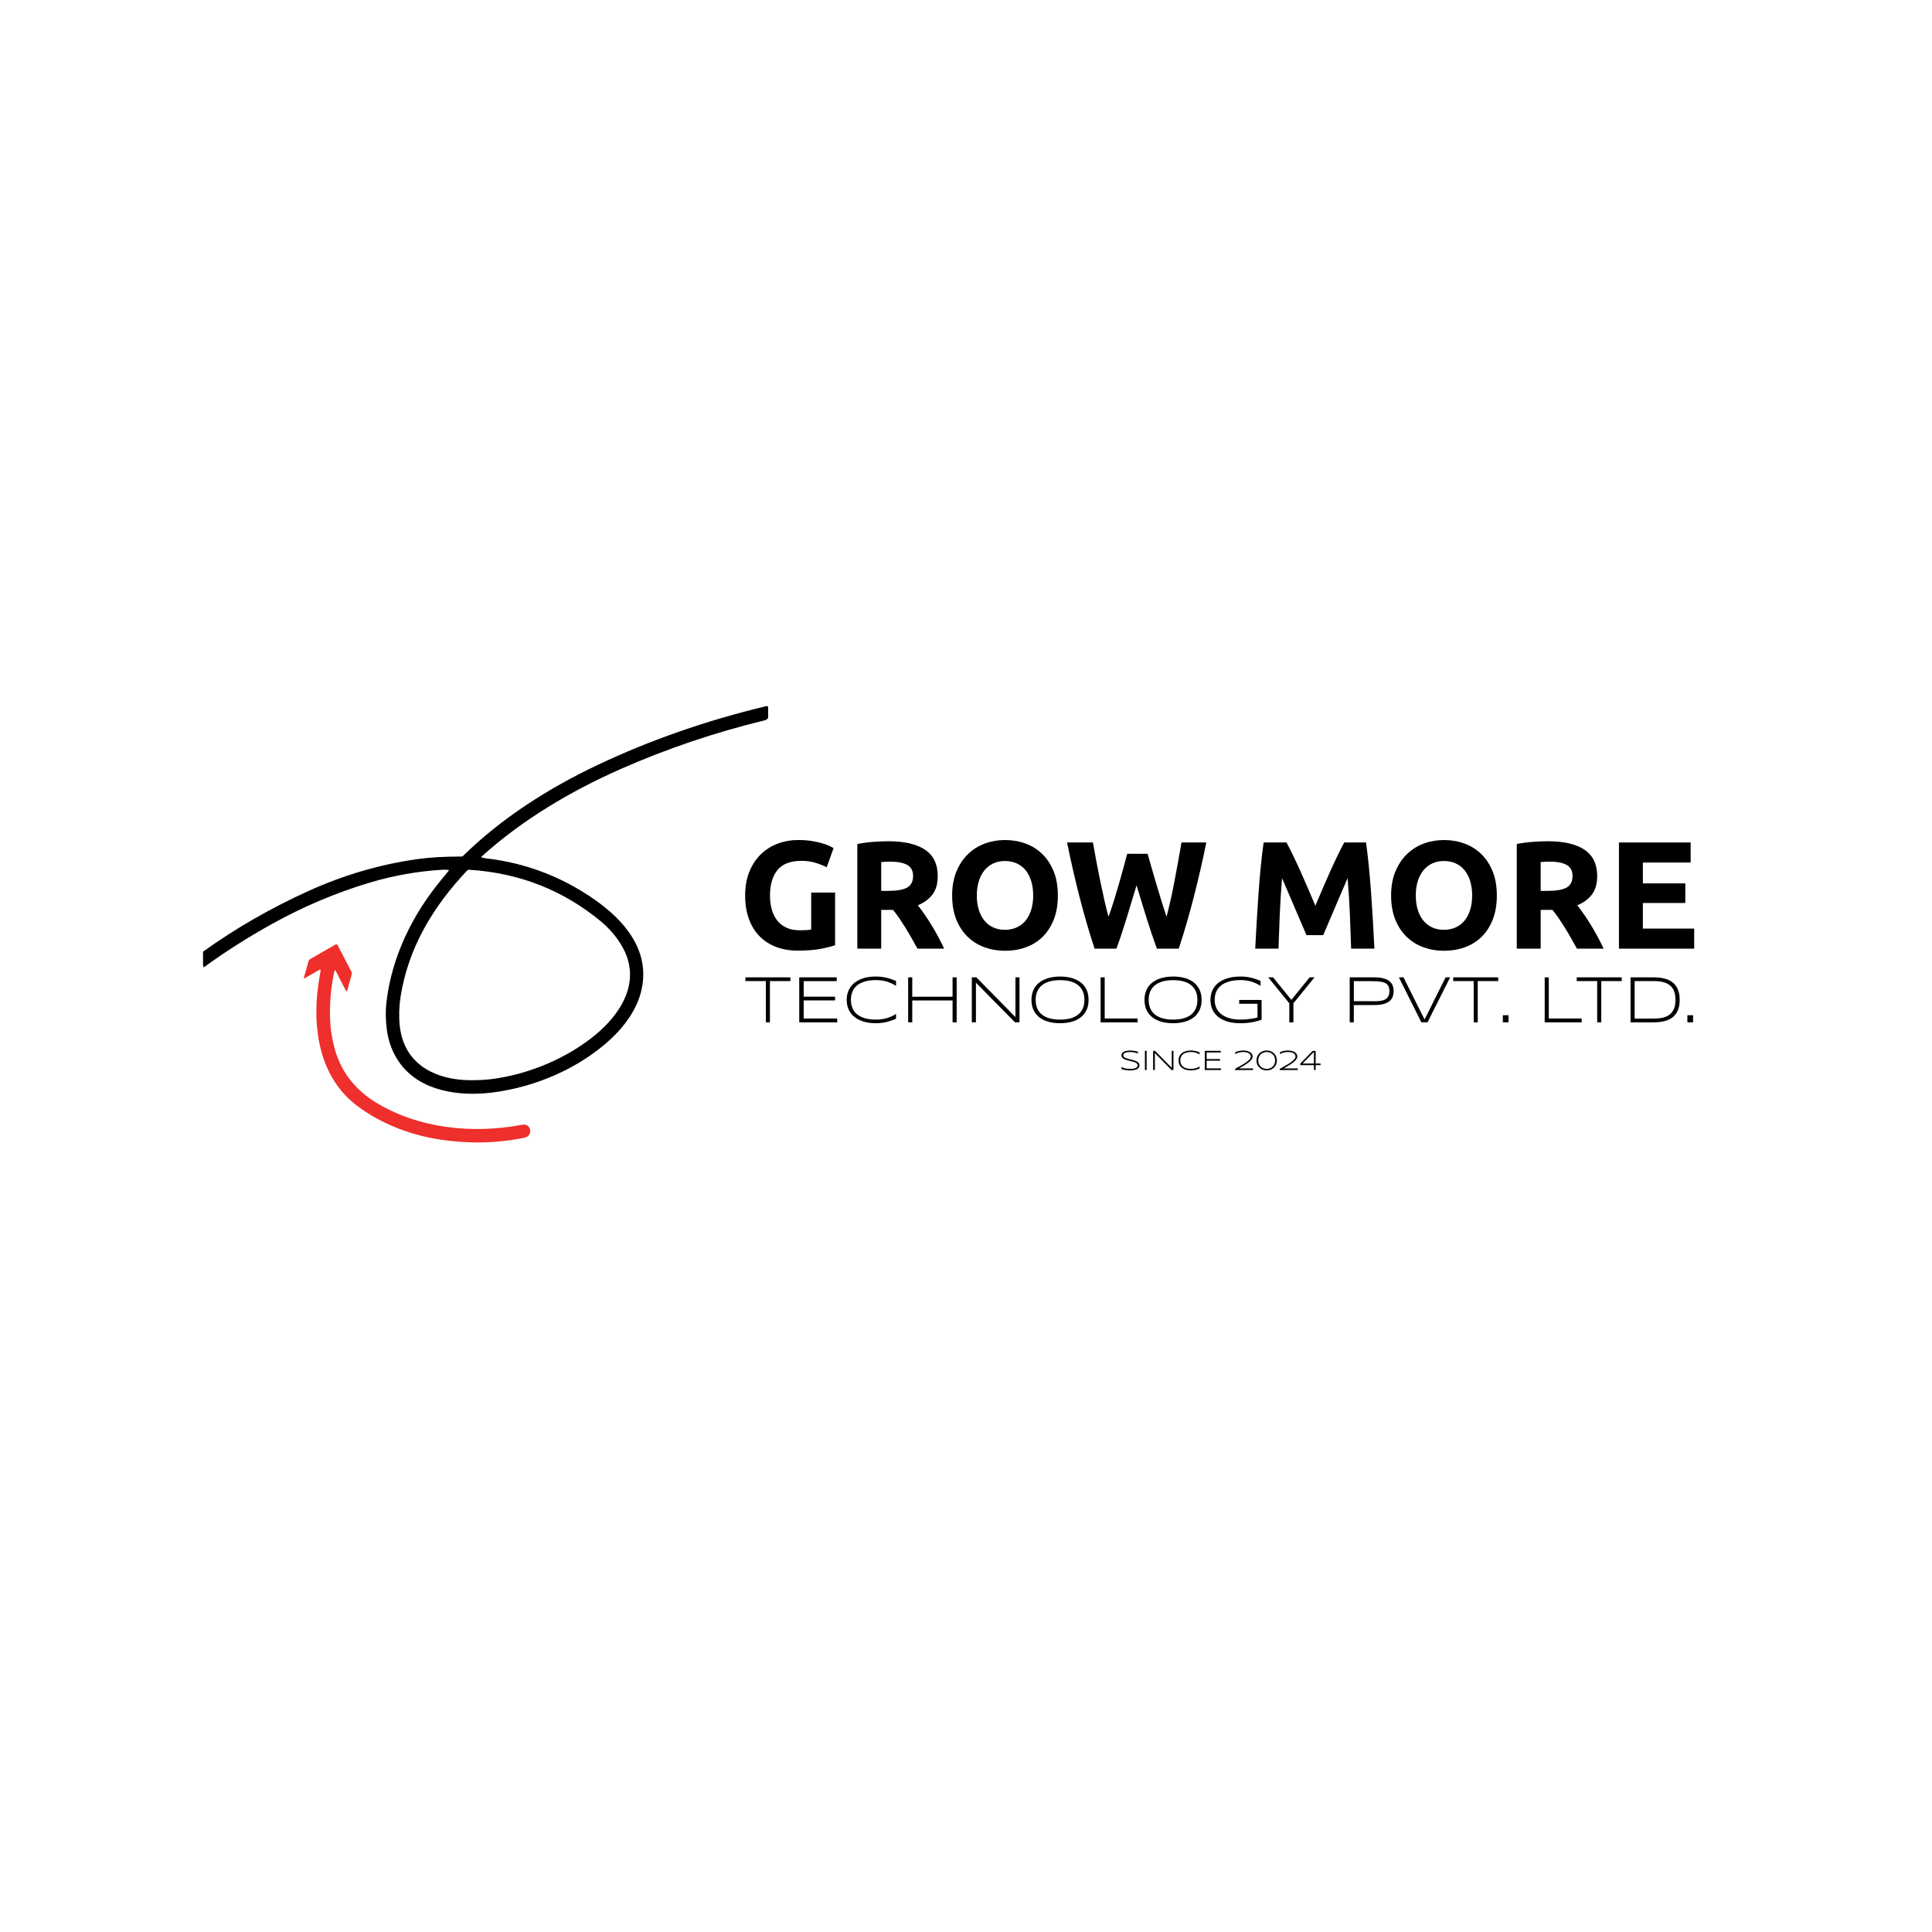 <?xml version="1.0" encoding="utf-8"?>
<!-- Generator: Adobe Illustrator 27.7.0, SVG Export Plug-In . SVG Version: 6.00 Build 0)  -->
<svg version="1.1" id="Layer_1" xmlns="http://www.w3.org/2000/svg" xmlns:xlink="http://www.w3.org/1999/xlink" x="0px" y="0px"
	 viewBox="0 0 2000 2000" style="enable-background:new 0 0 2000 2000;" xml:space="preserve">
<style type="text/css">
	.st0{fill:none;}
	.st1{fill:#EE2F2C;}
</style>
<g>
	<path class="st0" d="M206.24,998.11c21.74-17.65,138.17-104.39,276-104.39c75.58,0,175.25,56.13,175.25,109.11
		c0,110.87-250,180.62-250,50.57c0-208.41,333.73-313.26,387.08-313.26"/>
	<path class="st0" d="M548.37,1169.56c-68.64,11.12-250.64,13.34-202.02-183.68"/>
	<g>
		<path d="M795.2,732.22v10.4c-0.39,1.55-1.52,2.55-3.39,3.01c-51.57,12.54-101.14,29.27-148.7,50.21
			c-52.16,22.96-102.9,53.09-144.65,90.94c-0.2,0.19-0.21,0.51-0.02,0.71c0.06,0.06,0.13,0.11,0.22,0.13
			c1.6,0.48,3.19,0.81,4.76,0.99c33.01,3.83,63.78,13.88,92.31,30.14c38.95,22.2,81.39,58.4,67.5,109.35
			c-4.78,17.56-16.63,34.05-30.02,46.63c-33.45,31.42-79.61,50.88-124.32,56.33c-33.33,4.07-73.77-1.17-94.97-30.54
			c-7.3-10.12-11.8-21.7-13.49-34.71c-1.29-9.98-1.42-19.47-0.37-28.47c5.45-46.71,26.76-90.53,57.18-127.11
			c2.5-3,4.92-5.95,7.28-8.86c0.34-0.41,0.24-0.66-0.29-0.75c-1.87-0.3-3.73-0.4-5.56-0.3c-26.04,1.52-51.52,6.02-76.45,13.52
			c-34.9,10.5-68.59,24.78-101.04,42.83c-24.53,13.64-47.66,28.33-69.39,44.09c-0.16,0.12-0.32,0.26-0.48,0.42
			c-0.27,0.28-0.45,0.23-0.56-0.15l-0.57-2.05V985.2c33.22-23.93,69.49-44.82,108.8-62.69c36.69-16.67,74.43-27.73,113.22-33.17
			c12.82-1.8,28.1-2.69,45.83-2.66c0.43,0,0.81-0.15,1.12-0.46c40.04-39.33,88.57-70.2,139.56-94.36
			c54.21-25.68,112.56-46.01,175.07-61.01c0.34-0.08,0.63,0.01,0.87,0.27C794.86,731.4,795.04,731.76,795.2,732.22z M509.49,1116.99
			c37.87-4.87,78.2-21.68,107.56-46.32c22.81-19.15,42.26-47.03,32.59-78.25c-4.44-14.37-15.54-28.54-27-38.1
			c-39.22-32.66-84.82-50.64-136.8-53.94c-0.91-0.06-1.79,0.29-2.42,0.95c-35.09,37.15-60.87,79.97-68.76,130.52
			c-1.49,9.46-1.84,19.85-0.95,29.19c0.25,2.66,0.67,5.37,1.25,8.15c7.31,34.95,38.59,48.68,71.24,49.03
			C494.61,1118.31,502.37,1117.9,509.49,1116.99z"/>
		<path class="st1" d="M331.85,1005.16c0.26-1.44-0.24-1.79-1.51-1.06l-14.75,8.51c-0.92,0.53-1.24,0.28-0.95-0.74l4.82-17.09
			c0.22-0.78,0.74-1.44,1.44-1.85l26.41-15.17c0.75-0.43,1.69-0.17,2.12,0.58c0.01,0.02,0.02,0.03,0.03,0.05l14.26,27.33
			c0.51,0.96,0.63,2.08,0.33,3.13l-4.56,16.29c-0.38,1.38-0.9,1.43-1.55,0.16c-3.79-7.4-7.29-14.23-10.51-20.49
			c-0.11-0.21-0.29-0.33-0.54-0.34c-0.32-0.02-0.61,0.2-0.67,0.51c-3.53,16-5.05,32.34-4.56,49.02c0.29,9.82,1.72,19.74,4.28,29.75
			c6.25,24.37,20.74,43.72,42.71,57.22c44.83,27.56,100.92,32.99,151.74,23.39c9.84-1.85,11.72,11.52,2.64,13.38
			c-28.19,5.79-57.12,6.47-86.82,2.05c-31.01-4.63-61.6-16.31-86.54-35.07c-39.07-29.39-46.6-80.23-40.13-125.45
			C330.2,1014.66,330.97,1009.95,331.85,1005.16z"/>
	</g>
	<g>
		<g>
			<path d="M829.75,891.15c-11.53,0-19.85,3.2-24.98,9.6c-5.13,6.4-7.69,15.15-7.69,26.25c0,5.39,0.63,10.28,1.9,14.67
				c1.27,4.39,3.17,8.17,5.71,11.34c2.54,3.17,5.71,5.63,9.52,7.38c3.81,1.74,8.25,2.62,13.32,2.62c2.75,0,5.1-0.05,7.06-0.16
				c1.95-0.1,3.67-0.32,5.15-0.63v-38.23h24.75v54.4c-2.96,1.16-7.72,2.41-14.28,3.73c-6.56,1.32-14.65,1.98-24.27,1.98
				c-8.25,0-15.73-1.27-22.44-3.81c-6.72-2.54-12.45-6.24-17.21-11.1c-4.76-4.86-8.43-10.84-11.02-17.92
				c-2.59-7.08-3.89-15.17-3.89-24.27c0-9.2,1.43-17.34,4.28-24.43c2.86-7.08,6.77-13.09,11.74-18c4.97-4.92,10.81-8.64,17.53-11.18
				c6.71-2.54,13.88-3.81,21.49-3.81c5.18,0,9.86,0.34,14.04,1.03c4.18,0.69,7.77,1.48,10.79,2.38c3.01,0.9,5.5,1.82,7.46,2.77
				c1.95,0.95,3.35,1.69,4.2,2.22l-7.14,19.83c-3.39-1.8-7.27-3.35-11.66-4.68C839.71,891.81,834.93,891.15,829.75,891.15z"/>
			<path d="M919.68,870.85c16.5,0,29.13,2.93,37.91,8.8c8.78,5.87,13.16,14.99,13.16,27.36c0,7.72-1.77,13.98-5.31,18.8
				c-3.54,4.81-8.64,8.59-15.31,11.34c2.22,2.75,4.55,5.9,6.98,9.44c2.43,3.54,4.84,7.24,7.22,11.1c2.38,3.86,4.68,7.88,6.9,12.06
				c2.22,4.18,4.28,8.27,6.19,12.29h-27.66c-2.02-3.59-4.06-7.24-6.13-10.95c-2.07-3.7-4.19-7.3-6.37-10.79
				c-2.18-3.49-4.33-6.79-6.45-9.91c-2.13-3.12-4.25-5.95-6.37-8.49h-12.21v40.13h-24.74V873.7c5.39-1.05,10.97-1.8,16.73-2.22
				C909.98,871.06,915.13,870.85,919.68,870.85z M921.11,891.94c-1.8,0-3.41,0.05-4.84,0.16c-1.43,0.11-2.78,0.21-4.04,0.32v29.82
				h6.98c9.3,0,15.97-1.16,19.99-3.49c4.02-2.32,6.03-6.29,6.03-11.9c0-5.39-2.04-9.22-6.11-11.5
				C935.04,893.08,929.04,891.94,921.11,891.94z"/>
			<path d="M1095.1,927c0,9.41-1.4,17.69-4.2,24.82c-2.8,7.14-6.64,13.11-11.5,17.92c-4.87,4.81-10.66,8.43-17.37,10.86
				c-6.72,2.43-13.93,3.65-21.65,3.65c-7.51,0-14.59-1.22-21.26-3.65c-6.66-2.43-12.48-6.05-17.45-10.86
				c-4.97-4.81-8.88-10.79-11.74-17.92c-2.86-7.14-4.28-15.41-4.28-24.82c0-9.41,1.48-17.69,4.44-24.82
				c2.96-7.14,6.95-13.14,11.97-18c5.02-4.86,10.84-8.51,17.45-10.94c6.61-2.43,13.56-3.65,20.86-3.65c7.5,0,14.59,1.22,21.25,3.65
				c6.66,2.43,12.48,6.08,17.45,10.94c4.97,4.87,8.88,10.87,11.74,18C1093.68,909.31,1095.1,917.59,1095.1,927z M1011.2,927
				c0,5.39,0.66,10.26,1.98,14.59c1.32,4.34,3.22,8.07,5.71,11.18c2.48,3.12,5.52,5.53,9.12,7.22c3.59,1.69,7.72,2.54,12.37,2.54
				c4.54,0,8.64-0.85,12.29-2.54c3.65-1.69,6.71-4.1,9.2-7.22c2.48-3.12,4.39-6.84,5.71-11.18c1.32-4.33,1.98-9.2,1.98-14.59
				c0-5.39-0.66-10.28-1.98-14.67c-1.32-4.39-3.23-8.14-5.71-11.26c-2.48-3.12-5.55-5.52-9.2-7.21c-3.65-1.69-7.75-2.54-12.29-2.54
				c-4.66,0-8.78,0.87-12.37,2.62c-3.6,1.74-6.64,4.18-9.12,7.3c-2.49,3.12-4.39,6.88-5.71,11.26
				C1011.86,916.87,1011.2,921.71,1011.2,927z"/>
			<path d="M1188,883.85c1.27,4.34,2.66,9.23,4.19,14.67c1.53,5.45,3.17,11.08,4.91,16.89c1.74,5.82,3.51,11.63,5.3,17.45
				c1.79,5.82,3.54,11.21,5.23,16.18c1.38-5.39,2.79-11.26,4.22-17.61c1.43-6.34,2.79-12.9,4.06-19.67
				c1.27-6.77,2.52-13.51,3.74-20.22c1.22-6.71,2.36-13.19,3.43-19.43h25.7c-3.72,18.4-8.01,37.06-12.84,55.99
				c-4.84,18.93-10.08,36.9-15.71,53.93h-22.63c-3.7-10.15-7.28-20.8-10.77-31.96c-3.48-11.15-6.91-22.34-10.29-33.55
				c-3.39,11.21-6.77,22.39-10.16,33.55c-3.39,11.16-6.93,21.81-10.64,31.96h-22.62c-5.63-17.02-10.86-35-15.69-53.93
				c-4.83-18.93-9.1-37.59-12.82-55.99h26.8c1.06,6.24,2.23,12.72,3.51,19.43c1.28,6.72,2.6,13.46,3.99,20.22
				c1.38,6.77,2.79,13.32,4.22,19.67c1.44,6.34,2.9,12.21,4.38,17.61c1.91-5.18,3.76-10.68,5.56-16.5
				c1.8-5.81,3.55-11.63,5.24-17.45c1.69-5.81,3.26-11.42,4.69-16.81c1.43-5.39,2.73-10.2,3.89-14.43H1188z"/>
			<path d="M1331.75,872.12c1.91,3.49,4.11,7.8,6.6,12.93c2.49,5.13,5.09,10.68,7.79,16.66c2.7,5.97,5.38,12.08,8.03,18.32
				c2.65,6.24,5.14,12.11,7.48,17.6c2.33-5.5,4.82-11.37,7.48-17.6c2.65-6.24,5.33-12.35,8.03-18.32c2.7-5.97,5.3-11.52,7.79-16.66
				c2.49-5.13,4.69-9.44,6.6-12.93h22.52c1.06,7.3,2.03,15.46,2.93,24.5c0.9,9.04,1.69,18.45,2.38,28.23
				c0.69,9.78,1.32,19.59,1.9,29.42c0.58,9.83,1.08,19.09,1.51,27.76h-24.11c-0.32-10.68-0.74-22.31-1.27-34.89
				c-0.53-12.58-1.32-25.27-2.38-38.07c-1.91,4.44-4.03,9.36-6.36,14.75c-2.33,5.39-4.64,10.79-6.92,16.18
				c-2.28,5.39-4.48,10.55-6.6,15.47c-2.12,4.92-3.92,9.12-5.41,12.61h-17.29c-1.49-3.49-3.29-7.69-5.41-12.61
				c-2.12-4.92-4.32-10.07-6.61-15.47c-2.28-5.39-4.59-10.79-6.92-16.18c-2.33-5.39-4.46-10.31-6.36-14.75
				c-1.06,12.8-1.85,25.49-2.38,38.07c-0.53,12.58-0.95,24.21-1.27,34.89h-24.11c0.42-8.67,0.92-17.92,1.51-27.76
				c0.58-9.83,1.21-19.64,1.9-29.42c0.69-9.78,1.48-19.19,2.38-28.23c0.9-9.04,1.87-17.21,2.93-24.5H1331.75z"/>
			<path d="M1549.52,927c0,9.41-1.4,17.69-4.2,24.82c-2.8,7.14-6.64,13.11-11.5,17.92c-4.87,4.81-10.66,8.43-17.37,10.86
				c-6.72,2.43-13.93,3.65-21.65,3.65c-7.51,0-14.59-1.22-21.26-3.65c-6.66-2.43-12.48-6.05-17.45-10.86
				c-4.97-4.81-8.88-10.79-11.74-17.92c-2.86-7.14-4.28-15.41-4.28-24.82c0-9.41,1.48-17.69,4.44-24.82
				c2.96-7.14,6.95-13.14,11.97-18c5.02-4.86,10.84-8.51,17.45-10.94c6.61-2.43,13.56-3.65,20.86-3.65c7.5,0,14.59,1.22,21.25,3.65
				s12.48,6.08,17.45,10.94c4.97,4.87,8.88,10.87,11.74,18C1548.09,909.31,1549.52,917.59,1549.52,927z M1465.61,927
				c0,5.39,0.66,10.26,1.98,14.59c1.32,4.34,3.22,8.07,5.71,11.18c2.48,3.12,5.52,5.53,9.12,7.22c3.59,1.69,7.72,2.54,12.37,2.54
				c4.54,0,8.64-0.85,12.29-2.54c3.65-1.69,6.71-4.1,9.2-7.22c2.48-3.12,4.39-6.84,5.71-11.18c1.32-4.33,1.98-9.2,1.98-14.59
				c0-5.39-0.66-10.28-1.98-14.67c-1.32-4.39-3.23-8.14-5.71-11.26c-2.48-3.12-5.55-5.52-9.2-7.21c-3.65-1.69-7.75-2.54-12.29-2.54
				c-4.66,0-8.78,0.87-12.37,2.62c-3.6,1.74-6.64,4.18-9.12,7.3c-2.49,3.12-4.39,6.88-5.71,11.26
				C1466.27,916.87,1465.61,921.71,1465.61,927z"/>
			<path d="M1602.34,870.85c16.5,0,29.13,2.93,37.91,8.8c8.78,5.87,13.16,14.99,13.16,27.36c0,7.72-1.77,13.98-5.31,18.8
				c-3.54,4.81-8.64,8.59-15.31,11.34c2.22,2.75,4.55,5.9,6.98,9.44c2.43,3.54,4.84,7.24,7.22,11.1c2.38,3.86,4.68,7.88,6.9,12.06
				c2.22,4.18,4.28,8.27,6.19,12.29h-27.66c-2.02-3.59-4.06-7.24-6.13-10.95c-2.07-3.7-4.19-7.3-6.37-10.79
				c-2.18-3.49-4.33-6.79-6.45-9.91c-2.13-3.12-4.25-5.95-6.37-8.49h-12.21v40.13h-24.74V873.7c5.39-1.05,10.97-1.8,16.73-2.22
				C1592.63,871.06,1597.79,870.85,1602.34,870.85z M1603.76,891.94c-1.8,0-3.41,0.05-4.84,0.16c-1.43,0.11-2.78,0.21-4.04,0.32
				v29.82h6.98c9.3,0,15.97-1.16,19.99-3.49c4.02-2.32,6.03-6.29,6.03-11.9c0-5.39-2.04-9.22-6.11-11.5
				C1617.69,893.08,1611.7,891.94,1603.76,891.94z"/>
			<path d="M1675.93,982.04V872.12h74.23v20.78h-49.49v21.57h43.94v20.3h-43.94v26.49h53.14v20.78H1675.93z"/>
		</g>
		<g>
			<path d="M797.03,1015.61v42.72h-4.2v-42.72h-21.19v-3.87h46.58v3.87H797.03z"/>
			<path d="M827.37,1058.32v-46.58h38.82v3.97h-34.21v16.04h32.48v3.86h-32.48v18.75h34.72v3.97H827.37z"/>
			<path d="M922.72,1056.49c-1.59,0.57-3.25,1.05-4.97,1.46c-1.72,0.41-3.53,0.72-5.42,0.95c-1.9,0.23-3.97,0.34-6.21,0.34
				c-2.76,0-5.41-0.23-7.95-0.68c-2.54-0.45-4.91-1.13-7.1-2.03c-2.19-0.91-4.18-2.03-5.97-3.37c-1.78-1.34-3.32-2.91-4.59-4.69
				c-1.28-1.78-2.26-3.8-2.95-6.04c-0.69-2.24-1.03-4.69-1.03-7.36c0-2.67,0.34-5.12,1.03-7.36c0.69-2.24,1.67-4.25,2.95-6.04
				c1.28-1.78,2.81-3.35,4.59-4.69c1.78-1.34,3.77-2.47,5.97-3.37c2.19-0.91,4.56-1.58,7.09-2.04c2.53-0.45,5.19-0.68,7.97-0.68
				c2.24,0,4.31,0.11,6.21,0.34c1.9,0.23,3.71,0.54,5.42,0.95s3.37,0.89,4.97,1.44c1.59,0.55,3.2,1.17,4.83,1.85v5.08
				c-1.29-0.81-2.67-1.58-4.14-2.3s-3.06-1.36-4.77-1.9c-1.71-0.54-3.54-0.97-5.48-1.29c-1.94-0.32-4.03-0.47-6.24-0.47
				c-4.48,0-8.36,0.49-11.64,1.46s-5.99,2.34-8.13,4.12c-2.14,1.77-3.72,3.92-4.75,6.44c-1.03,2.52-1.54,5.34-1.54,8.46
				c0,3.12,0.51,5.93,1.54,8.44c1.03,2.51,2.61,4.65,4.75,6.43c2.14,1.77,4.85,3.14,8.13,4.1c3.28,0.96,7.16,1.44,11.64,1.44
				c2.22,0,4.31-0.16,6.29-0.47c1.98-0.32,3.83-0.75,5.56-1.29c1.73-0.54,3.33-1.17,4.79-1.88c1.46-0.71,2.79-1.46,3.99-2.25v5.05
				C925.93,1055.3,924.32,1055.93,922.72,1056.49z"/>
			<path d="M986.1,1058.32v-22.65h-41.73v22.65h-4.24v-46.58h4.24v20.07h41.73v-20.07h4.24v46.58H986.1z"/>
			<path d="M1050.76,1058.32l-40.48-41.02v41.02h-4.24v-46.58h4.68l40.48,41.16v-41.16h4.17v46.58H1050.76z"/>
			<path d="M1126.9,1035.07c0,4.18-0.76,7.79-2.27,10.83c-1.51,3.04-3.59,5.55-6.23,7.53c-2.64,1.98-5.76,3.44-9.35,4.39
				c-3.59,0.95-7.47,1.42-11.62,1.42c-4.18,0-8.07-0.47-11.69-1.42c-3.61-0.95-6.75-2.41-9.42-4.39c-2.67-1.98-4.75-4.49-6.27-7.53
				c-1.51-3.04-2.27-6.65-2.27-10.83c0-2.78,0.35-5.31,1.05-7.58c0.7-2.27,1.68-4.31,2.95-6.1c1.26-1.8,2.8-3.35,4.59-4.66
				c1.8-1.31,3.79-2.4,6-3.27c2.2-0.87,4.57-1.51,7.1-1.93c2.53-0.42,5.18-0.63,7.96-0.63c4.16,0,8.03,0.47,11.62,1.43
				c3.59,0.95,6.71,2.41,9.35,4.39c2.64,1.98,4.72,4.49,6.23,7.53C1126.14,1027.27,1126.9,1030.88,1126.9,1035.07z M1122.56,1035.07
				c0-3.3-0.54-6.22-1.61-8.75c-1.08-2.53-2.67-4.66-4.77-6.39c-2.1-1.73-4.72-3.04-7.85-3.93c-3.13-0.89-6.77-1.34-10.91-1.34
				s-7.78,0.45-10.94,1.36c-3.15,0.9-5.79,2.22-7.92,3.95s-3.73,3.86-4.82,6.41c-1.09,2.54-1.63,5.44-1.63,8.7
				c0,3.3,0.54,6.22,1.63,8.75c1.09,2.53,2.69,4.66,4.82,6.39s4.77,3.04,7.92,3.93c3.16,0.89,6.8,1.34,10.94,1.34
				s7.77-0.45,10.91-1.34c3.13-0.89,5.75-2.2,7.85-3.93s3.69-3.86,4.77-6.39C1122.02,1041.28,1122.56,1038.37,1122.56,1035.07z"/>
			<path d="M1139.34,1058.32v-46.58h4.24v42.62h34.04v3.97H1139.34z"/>
			<path d="M1243.9,1035.07c0,4.18-0.76,7.79-2.27,10.83c-1.51,3.04-3.59,5.55-6.23,7.53c-2.64,1.98-5.76,3.44-9.35,4.39
				c-3.59,0.95-7.47,1.42-11.62,1.42c-4.18,0-8.07-0.47-11.69-1.42c-3.61-0.95-6.75-2.41-9.42-4.39c-2.67-1.98-4.75-4.49-6.27-7.53
				c-1.51-3.04-2.27-6.65-2.27-10.83c0-2.78,0.35-5.31,1.05-7.58c0.7-2.27,1.68-4.31,2.95-6.1c1.26-1.8,2.8-3.35,4.59-4.66
				c1.8-1.31,3.79-2.4,6-3.27c2.2-0.87,4.57-1.51,7.1-1.93c2.53-0.42,5.18-0.63,7.96-0.63c4.16,0,8.03,0.47,11.62,1.43
				c3.59,0.95,6.71,2.41,9.35,4.39c2.64,1.98,4.72,4.49,6.23,7.53C1243.14,1027.27,1243.9,1030.88,1243.9,1035.07z M1239.56,1035.07
				c0-3.3-0.54-6.22-1.61-8.75c-1.08-2.53-2.67-4.66-4.77-6.39c-2.1-1.73-4.72-3.04-7.85-3.93c-3.13-0.89-6.77-1.34-10.91-1.34
				s-7.78,0.45-10.94,1.36c-3.15,0.9-5.79,2.22-7.92,3.95s-3.73,3.86-4.82,6.41c-1.09,2.54-1.63,5.44-1.63,8.7
				c0,3.3,0.54,6.22,1.63,8.75c1.08,2.53,2.69,4.66,4.82,6.39s4.77,3.04,7.92,3.93c3.16,0.89,6.8,1.34,10.94,1.34
				s7.77-0.45,10.91-1.34c3.13-0.89,5.75-2.2,7.85-3.93c2.1-1.73,3.69-3.86,4.77-6.39
				C1239.02,1041.28,1239.56,1038.37,1239.56,1035.07z"/>
			<path d="M1283.77,1010.89c2.15,0,4.15,0.11,6,0.32c1.85,0.21,3.63,0.52,5.32,0.91s3.34,0.87,4.95,1.42
				c1.6,0.56,3.22,1.17,4.85,1.85v5.15c-1.29-0.81-2.66-1.58-4.12-2.3c-1.46-0.72-3.03-1.36-4.72-1.9
				c-1.69-0.54-3.49-0.97-5.43-1.29c-1.93-0.32-4.01-0.47-6.22-0.47c-4.52,0-8.47,0.47-11.84,1.43c-3.37,0.95-6.17,2.3-8.41,4.07
				c-2.24,1.76-3.92,3.91-5.04,6.44c-1.12,2.53-1.68,5.38-1.68,8.54c0,2.96,0.55,5.69,1.65,8.19c1.1,2.5,2.76,4.65,4.99,6.46
				c2.23,1.81,5.02,3.22,8.36,4.24c3.35,1.02,7.27,1.53,11.77,1.53c1.76,0,3.51-0.07,5.24-0.2c1.73-0.14,3.37-0.31,4.9-0.52
				c1.54-0.22,2.94-0.45,4.21-0.71c1.26-0.26,2.34-0.52,3.22-0.8v-14.14h-18.95v-3.97h23.19v20.48c-1.67,0.59-3.36,1.11-5.07,1.56
				c-1.71,0.45-3.47,0.83-5.29,1.14c-1.82,0.3-3.71,0.54-5.66,0.69c-1.96,0.16-4.01,0.24-6.16,0.24c-4.38,0-8.45-0.49-12.2-1.48
				c-3.75-0.98-7-2.47-9.75-4.47c-2.74-2-4.9-4.51-6.46-7.54c-1.56-3.03-2.34-6.59-2.34-10.68c0-2.74,0.36-5.23,1.08-7.47
				c0.72-2.25,1.75-4.27,3.07-6.07c1.32-1.8,2.91-3.36,4.78-4.7c1.86-1.33,3.93-2.43,6.2-3.31c2.27-0.87,4.72-1.53,7.34-1.97
				C1278.18,1011.11,1280.92,1010.89,1283.77,1010.89z"/>
			<path d="M1338.93,1038.59v19.73h-4.24v-19.73l-21.87-26.85h5.05l18.95,23.33l18.89-23.33h5.08L1338.93,1038.59z"/>
			<path d="M1442.67,1026.05c0,2.33-0.38,4.39-1.14,6.17c-0.76,1.78-1.95,3.29-3.58,4.51c-1.63,1.22-3.72,2.14-6.29,2.76
				c-2.57,0.62-5.66,0.93-9.27,0.93h-20.92v17.9h-4.24v-46.58h25.16c3.61,0,6.71,0.31,9.27,0.93c2.57,0.62,4.66,1.53,6.29,2.73
				c1.63,1.2,2.82,2.69,3.58,4.47C1442.29,1021.66,1442.67,1023.72,1442.67,1026.05z M1438.33,1026.05c0-2.21-0.37-4-1.1-5.36
				c-0.74-1.36-1.87-2.4-3.39-3.14c-1.53-0.74-3.46-1.23-5.8-1.48c-2.34-0.25-5.12-0.37-8.33-0.37h-18.22v20.75h18.22
				c1.25,0,2.57,0,3.99,0.02c1.41,0.01,2.81-0.06,4.19-0.2c1.38-0.15,2.7-0.41,3.95-0.78c1.26-0.37,2.36-0.94,3.33-1.71
				c0.96-0.77,1.73-1.77,2.31-3.02C1438.04,1029.52,1438.33,1027.94,1438.33,1026.05z"/>
			<path d="M1477.74,1058.32h-6.34l-23.26-46.58h4.74l21.8,43.67l21.8-43.67h4.71L1477.74,1058.32z"/>
			<path d="M1529.76,1015.61v42.72h-4.2v-42.72h-21.19v-3.87h46.58v3.87H1529.76z"/>
			<path d="M1555.73,1058.32v-7.36h5.9v7.36H1555.73z"/>
			<path d="M1599.06,1058.32v-46.58h4.24v42.62h34.04v3.97H1599.06z"/>
			<path d="M1657.61,1015.61v42.72h-4.2v-42.72h-21.19v-3.87h46.58v3.87H1657.61z"/>
			<path d="M1738.8,1035c0,2.98-0.31,5.64-0.93,7.95c-0.62,2.32-1.5,4.33-2.63,6.05c-1.13,1.72-2.5,3.18-4.12,4.37
				c-1.62,1.2-3.41,2.16-5.39,2.88c-1.98,0.72-4.13,1.25-6.44,1.58s-4.75,0.49-7.3,0.49h-24.04v-46.58h23.97
				c3.82,0,7.37,0.37,10.65,1.12c3.28,0.75,6.12,2.02,8.53,3.82c2.41,1.8,4.29,4.19,5.66,7.17
				C1738.12,1026.83,1738.8,1030.54,1738.8,1035z M1734.46,1035.01c0-2.53-0.25-4.77-0.74-6.72c-0.5-1.94-1.21-3.64-2.14-5.07
				c-0.93-1.43-2.06-2.64-3.39-3.61c-1.34-0.97-2.84-1.76-4.51-2.36c-1.67-0.6-3.49-1.02-5.46-1.27c-1.97-0.25-4.06-0.37-6.28-0.37
				h-19.75v38.85h19.75c3.32,0,6.37-0.3,9.13-0.9c2.76-0.6,5.13-1.64,7.11-3.12c1.98-1.48,3.52-3.47,4.63-5.97
				S1734.46,1038.81,1734.46,1035.01z"/>
			<path d="M1746.77,1058.32v-7.36h5.9v7.36H1746.77z"/>
			<path d="M1177.93,1090.76c-0.38-0.18-0.81-0.38-1.3-0.58c-0.49-0.21-1.05-0.39-1.69-0.56c-0.63-0.16-1.34-0.3-2.14-0.41
				c-0.79-0.11-1.67-0.17-2.63-0.17c-1.17,0-2.21,0.07-3.12,0.2c-0.91,0.14-1.68,0.34-2.32,0.63c-0.63,0.28-1.12,0.64-1.45,1.08
				c-0.33,0.43-0.5,0.95-0.5,1.55c0,0.5,0.16,0.94,0.47,1.32c0.31,0.38,0.74,0.71,1.27,1c0.54,0.29,1.16,0.55,1.88,0.79
				c0.72,0.23,1.48,0.46,2.29,0.67c0.81,0.21,1.64,0.42,2.49,0.63c0.85,0.21,1.68,0.44,2.49,0.69c0.8,0.25,1.57,0.52,2.29,0.82
				c0.72,0.3,1.35,0.66,1.88,1.06c0.53,0.4,0.96,0.87,1.27,1.39c0.31,0.52,0.47,1.12,0.47,1.81c0,0.74-0.14,1.39-0.42,1.94
				c-0.28,0.56-0.66,1.03-1.14,1.43c-0.48,0.4-1.04,0.73-1.68,1s-1.33,0.48-2.05,0.63c-0.73,0.15-1.48,0.26-2.26,0.33
				s-1.54,0.09-2.29,0.09c-1.73,0-3.29-0.12-4.69-0.38c-1.4-0.25-2.74-0.59-4.01-1.03v-2.21c1.31,0.78,2.7,1.32,4.16,1.61
				c1.46,0.29,3,0.43,4.61,0.43c1.14,0,2.19-0.07,3.15-0.2c0.96-0.13,1.8-0.35,2.5-0.64c0.7-0.29,1.25-0.68,1.64-1.15
				c0.39-0.47,0.59-1.05,0.59-1.74c0-0.55-0.16-1.03-0.47-1.45c-0.31-0.41-0.74-0.78-1.27-1.09c-0.53-0.31-1.16-0.59-1.88-0.83
				c-0.72-0.24-1.48-0.46-2.28-0.67c-0.8-0.21-1.63-0.41-2.48-0.61c-0.85-0.2-1.68-0.41-2.48-0.64s-1.56-0.49-2.28-0.78
				c-0.72-0.29-1.35-0.63-1.88-1.02c-0.53-0.39-0.96-0.84-1.27-1.35c-0.31-0.51-0.47-1.1-0.47-1.78c0-0.67,0.12-1.26,0.38-1.77
				c0.25-0.51,0.59-0.96,1.03-1.34c0.44-0.38,0.95-0.69,1.54-0.95c0.59-0.26,1.22-0.46,1.89-0.61c0.67-0.15,1.37-0.26,2.09-0.32
				c0.72-0.07,1.44-0.1,2.14-0.1c0.77,0,1.5,0.03,2.19,0.1c0.69,0.07,1.35,0.16,2,0.27c0.64,0.11,1.27,0.24,1.88,0.38
				c0.61,0.15,1.23,0.3,1.86,0.46V1090.76z"/>
			<path d="M1185.19,1107.7v-19.88h1.81v19.88H1185.19z"/>
			<path d="M1212.78,1107.7l-17.27-17.5v17.5h-1.81v-19.88h2l17.27,17.56v-17.56h1.78v19.88H1212.78z"/>
			<path d="M1239.75,1106.92c-0.68,0.24-1.39,0.45-2.12,0.62c-0.73,0.17-1.5,0.31-2.32,0.4c-0.81,0.1-1.69,0.14-2.65,0.14
				c-1.18,0-2.31-0.1-3.39-0.29c-1.08-0.19-2.1-0.48-3.03-0.87c-0.93-0.39-1.78-0.86-2.55-1.44s-1.42-1.24-1.96-2
				c-0.54-0.76-0.97-1.62-1.26-2.57c-0.29-0.95-0.44-2-0.44-3.14s0.15-2.18,0.44-3.14c0.29-0.96,0.71-1.81,1.26-2.57
				c0.54-0.76,1.2-1.43,1.96-2c0.76-0.57,1.61-1.05,2.55-1.44c0.94-0.39,1.94-0.67,3.02-0.87c1.08-0.19,2.21-0.29,3.4-0.29
				c0.96,0,1.84,0.05,2.65,0.15c0.81,0.1,1.58,0.23,2.32,0.4c0.73,0.17,1.44,0.38,2.12,0.61c0.68,0.24,1.37,0.5,2.06,0.79v2.17
				c-0.55-0.35-1.14-0.68-1.77-0.98c-0.63-0.31-1.31-0.58-2.03-0.81c-0.73-0.23-1.51-0.41-2.34-0.55c-0.83-0.13-1.72-0.2-2.67-0.2
				c-1.91,0-3.56,0.21-4.96,0.62c-1.4,0.41-2.56,1-3.47,1.76c-0.91,0.76-1.59,1.67-2.03,2.75c-0.44,1.08-0.66,2.28-0.66,3.61
				c0,1.33,0.22,2.53,0.66,3.6c0.44,1.07,1.12,1.98,2.03,2.74c0.91,0.76,2.07,1.34,3.47,1.75c1.4,0.41,3.06,0.62,4.96,0.62
				c0.95,0,1.84-0.07,2.69-0.2c0.84-0.13,1.64-0.32,2.37-0.55c0.74-0.23,1.42-0.5,2.04-0.8c0.62-0.3,1.19-0.62,1.7-0.96v2.16
				C1241.12,1106.41,1240.43,1106.68,1239.75,1106.92z"/>
			<path d="M1247.18,1107.7v-19.88h16.56v1.69h-14.6v6.84h13.86v1.65h-13.86v8h14.81v1.69H1247.18z"/>
			<path d="M1278.53,1107.7v-1.2c2.5-1.4,4.76-2.69,6.79-3.86c2.03-1.17,3.76-2.27,5.18-3.3c1.43-1.03,2.52-2.01,3.28-2.94
				c0.76-0.93,1.12-1.85,1.08-2.77c-0.03-0.69-0.22-1.31-0.57-1.87c-0.35-0.56-0.86-1.05-1.53-1.45c-0.66-0.4-1.48-0.71-2.46-0.93
				c-0.97-0.22-2.1-0.33-3.37-0.33c-0.79,0-1.54,0.04-2.26,0.13c-0.72,0.09-1.41,0.22-2.08,0.4c-0.67,0.18-1.32,0.4-1.96,0.67
				c-0.63,0.27-1.26,0.59-1.88,0.96v-1.98c0.67-0.27,1.31-0.51,1.94-0.73c0.63-0.22,1.26-0.4,1.91-0.56
				c0.64-0.16,1.31-0.27,2.01-0.35c0.69-0.08,1.44-0.12,2.23-0.12c1.42,0,2.73,0.14,3.94,0.42c1.2,0.28,2.25,0.69,3.13,1.22
				c0.88,0.53,1.56,1.19,2.06,1.97c0.5,0.78,0.74,1.68,0.74,2.69c0,0.91-0.31,1.83-0.94,2.75c-0.63,0.92-1.54,1.87-2.74,2.85
				c-1.2,0.98-2.68,2.02-4.43,3.12c-1.76,1.09-3.76,2.28-6.02,3.57h14.55v1.65H1278.53z"/>
			<path d="M1321.78,1097.78c0,1.11-0.14,2.13-0.41,3.07c-0.28,0.94-0.65,1.79-1.14,2.55c-0.48,0.76-1.06,1.43-1.72,2.02
				c-0.67,0.58-1.39,1.07-2.16,1.47s-1.6,0.69-2.46,0.9c-0.86,0.2-1.74,0.3-2.62,0.3s-1.76-0.1-2.62-0.3
				c-0.86-0.2-1.69-0.5-2.47-0.9c-0.78-0.4-1.5-0.89-2.17-1.47c-0.67-0.58-1.24-1.26-1.73-2.02c-0.49-0.76-0.87-1.61-1.14-2.55
				c-0.28-0.94-0.41-1.96-0.41-3.07s0.14-2.13,0.41-3.08c0.28-0.94,0.66-1.79,1.14-2.55c0.49-0.76,1.06-1.43,1.73-2.02
				c0.67-0.58,1.39-1.07,2.17-1.47c0.78-0.4,1.6-0.69,2.47-0.9c0.86-0.2,1.74-0.3,2.62-0.3s1.76,0.1,2.62,0.3
				c0.86,0.2,1.68,0.5,2.46,0.9c0.78,0.4,1.5,0.88,2.16,1.47c0.67,0.58,1.24,1.26,1.72,2.02c0.48,0.76,0.86,1.61,1.14,2.55
				C1321.65,1095.64,1321.78,1096.67,1321.78,1097.78z M1319.98,1097.78c0-0.98-0.12-1.88-0.35-2.71c-0.24-0.82-0.56-1.55-0.97-2.2
				c-0.41-0.65-0.89-1.21-1.45-1.69c-0.56-0.48-1.16-0.88-1.8-1.2c-0.64-0.31-1.31-0.55-2.02-0.71c-0.7-0.16-1.41-0.24-2.11-0.24
				c-1.06,0-2.11,0.17-3.15,0.53s-1.98,0.89-2.8,1.61c-0.83,0.72-1.5,1.63-2.01,2.73c-0.51,1.09-0.77,2.39-0.77,3.87
				s0.26,2.77,0.77,3.87c0.51,1.09,1.18,2,2.01,2.73c0.83,0.72,1.76,1.26,2.8,1.61c1.04,0.35,2.09,0.53,3.15,0.53
				c0.7,0,1.41-0.08,2.11-0.24c0.7-0.16,1.38-0.4,2.02-0.72c0.65-0.32,1.25-0.72,1.81-1.2c0.56-0.48,1.04-1.05,1.45-1.7
				c0.41-0.65,0.73-1.38,0.96-2.19C1319.86,1099.66,1319.98,1098.76,1319.98,1097.78z"/>
			<path d="M1324.78,1107.7v-1.2c2.5-1.4,4.76-2.69,6.79-3.86c2.03-1.17,3.76-2.27,5.18-3.3c1.43-1.03,2.52-2.01,3.28-2.94
				c0.76-0.93,1.12-1.85,1.08-2.77c-0.03-0.69-0.22-1.31-0.57-1.87c-0.35-0.56-0.86-1.05-1.53-1.45c-0.66-0.4-1.48-0.71-2.46-0.93
				c-0.97-0.22-2.1-0.33-3.37-0.33c-0.79,0-1.54,0.04-2.26,0.13c-0.72,0.09-1.41,0.22-2.08,0.4c-0.67,0.18-1.32,0.4-1.96,0.67
				c-0.63,0.27-1.26,0.59-1.88,0.96v-1.98c0.67-0.27,1.31-0.51,1.94-0.73c0.63-0.22,1.26-0.4,1.91-0.56
				c0.64-0.16,1.31-0.27,2.01-0.35c0.69-0.08,1.44-0.12,2.23-0.12c1.42,0,2.73,0.14,3.94,0.42c1.2,0.28,2.25,0.69,3.13,1.22
				c0.88,0.53,1.56,1.19,2.06,1.97c0.5,0.78,0.74,1.68,0.74,2.69c0,0.91-0.31,1.83-0.94,2.75c-0.63,0.92-1.54,1.87-2.74,2.85
				c-1.2,0.98-2.68,2.02-4.43,3.12c-1.76,1.09-3.76,2.28-6.02,3.57h14.55v1.65H1324.78z"/>
			<path d="M1361.95,1102.61v5.09h-1.78v-5.09h-14.13v-1.59l12.86-13.19h3.05v13.13h5.09v1.65H1361.95z M1360.17,1088.89
				l-11.76,12.06h11.76V1088.89z"/>
		</g>
	</g>
</g>
<path class="st0" d="M-1035.73,403.84c4.32-3.51,27.46-20.74,54.84-20.74c15.02,0,34.82,11.15,34.82,21.68
	c0,22.03-49.67,35.89-49.67,10.05c0-41.41,66.31-62.25,76.91-62.25"/>
<path class="st0" d="M-967.75,437.91c-13.64,2.21-49.8,2.65-40.14-36.5"/>
<path d="M-918.7,351.01v2.07c-0.08,0.31-0.3,0.51-0.67,0.6c-10.25,2.49-20.1,5.82-29.55,9.98c-10.36,4.56-20.45,10.55-28.74,18.07
	c-0.04,0.04-0.04,0.1,0,0.14c0.01,0.01,0.03,0.02,0.04,0.03c0.32,0.1,0.63,0.16,0.95,0.2c6.56,0.76,12.67,2.76,18.34,5.99
	c7.74,4.41,16.17,11.6,13.41,21.73c-0.95,3.49-3.3,6.77-5.96,9.27c-6.65,6.24-15.82,10.11-24.7,11.19
	c-6.62,0.81-14.66-0.23-18.87-6.07c-1.45-2.01-2.34-4.31-2.68-6.9c-0.26-1.98-0.28-3.87-0.07-5.66c1.08-9.28,5.32-17.99,11.36-25.26
	c0.5-0.6,0.98-1.18,1.45-1.76c0.07-0.08,0.05-0.13-0.06-0.15c-0.37-0.06-0.74-0.08-1.11-0.06c-5.17,0.3-10.24,1.2-15.19,2.69
	c-6.94,2.09-13.63,4.92-20.08,8.51c-4.87,2.71-9.47,5.63-13.79,8.76c-0.03,0.02-0.06,0.05-0.1,0.08c-0.05,0.06-0.09,0.05-0.11-0.03
	l-0.11-0.41v-2.74c6.6-4.75,13.81-8.91,21.62-12.46c7.29-3.31,14.79-5.51,22.5-6.59c2.55-0.36,5.58-0.53,9.11-0.53
	c0.09,0,0.16-0.03,0.22-0.09c7.96-7.81,17.6-13.95,27.73-18.75c10.77-5.1,22.37-9.14,34.79-12.12c0.07-0.02,0.13,0,0.17,0.05
	C-918.77,350.84-918.73,350.92-918.7,351.01z M-975.47,427.46c7.52-0.97,15.54-4.31,21.37-9.2c4.53-3.81,8.4-9.35,6.48-15.55
	c-0.88-2.86-3.09-5.67-5.37-7.57c-7.79-6.49-16.85-10.06-27.18-10.72c-0.18-0.01-0.36,0.06-0.48,0.19
	c-6.97,7.38-12.09,15.89-13.66,25.94c-0.3,1.88-0.37,3.94-0.19,5.8c0.05,0.53,0.13,1.07,0.25,1.62c1.45,6.95,7.67,9.67,14.16,9.74
	C-978.43,427.72-976.89,427.64-975.47,427.46z"/>
<path class="st1" d="M-1010.77,405.24c0.05-0.29-0.05-0.36-0.3-0.21l-2.93,1.69c-0.18,0.1-0.25,0.06-0.19-0.15l0.96-3.4
	c0.04-0.15,0.15-0.29,0.29-0.37l5.25-3.02c0.15-0.08,0.34-0.03,0.42,0.11c0,0,0,0.01,0.01,0.01l2.83,5.43
	c0.1,0.19,0.12,0.41,0.07,0.62l-0.91,3.24c-0.08,0.27-0.18,0.28-0.31,0.03c-0.75-1.47-1.45-2.83-2.09-4.07
	c-0.02-0.04-0.06-0.07-0.11-0.07c-0.06,0-0.12,0.04-0.13,0.1c-0.7,3.18-1,6.43-0.91,9.74c0.06,1.95,0.34,3.92,0.85,5.91
	c1.24,4.84,4.12,8.69,8.49,11.37c8.91,5.48,20.05,6.55,30.15,4.65c1.95-0.37,2.33,2.29,0.52,2.66c-5.6,1.15-11.35,1.29-17.25,0.41
	c-6.16-0.92-12.24-3.24-17.2-6.97c-7.76-5.84-9.26-15.94-7.97-24.93C-1011.1,407.13-1010.95,406.19-1010.77,405.24z"/>
<g>
	<path d="M-911.84,382.59c-2.29,0-3.94,0.64-4.96,1.91c-1.02,1.27-1.53,3.01-1.53,5.22c0,1.07,0.13,2.04,0.38,2.92
		c0.25,0.87,0.63,1.62,1.13,2.25s1.13,1.12,1.89,1.47c0.76,0.35,1.64,0.52,2.65,0.52c0.55,0,1.01-0.01,1.4-0.03
		c0.39-0.02,0.73-0.06,1.02-0.13v-7.6h4.92v10.81c-0.59,0.23-1.53,0.48-2.84,0.74c-1.3,0.26-2.91,0.39-4.82,0.39
		c-1.64,0-3.13-0.25-4.46-0.76c-1.33-0.5-2.47-1.24-3.42-2.21c-0.95-0.97-1.68-2.15-2.19-3.56c-0.52-1.41-0.77-3.01-0.77-4.82
		c0-1.83,0.28-3.45,0.85-4.85s1.34-2.6,2.33-3.58c0.99-0.98,2.15-1.72,3.48-2.22c1.33-0.5,2.76-0.76,4.27-0.76
		c1.03,0,1.96,0.07,2.79,0.21c0.83,0.14,1.54,0.29,2.14,0.47c0.6,0.18,1.09,0.36,1.48,0.55c0.39,0.19,0.67,0.34,0.83,0.44
		l-1.42,3.94c-0.67-0.36-1.44-0.67-2.32-0.93C-909.86,382.72-910.81,382.59-911.84,382.59z"/>
	<path d="M-893.97,378.55c3.28,0,5.79,0.58,7.53,1.75c1.74,1.17,2.62,2.98,2.62,5.44c0,1.53-0.35,2.78-1.06,3.73
		c-0.7,0.96-1.72,1.71-3.04,2.25c0.44,0.55,0.9,1.17,1.39,1.88c0.48,0.7,0.96,1.44,1.43,2.21c0.47,0.77,0.93,1.57,1.37,2.4
		c0.44,0.83,0.85,1.64,1.23,2.44h-5.5c-0.4-0.71-0.81-1.44-1.22-2.17c-0.41-0.73-0.83-1.45-1.27-2.14
		c-0.43-0.69-0.86-1.35-1.28-1.97c-0.42-0.62-0.84-1.18-1.27-1.69h-2.43v7.97h-4.92v-21.53c1.07-0.21,2.18-0.36,3.32-0.44
		C-895.9,378.6-894.87,378.55-893.97,378.55z M-893.69,382.75c-0.36,0-0.68,0.01-0.96,0.03s-0.55,0.04-0.8,0.06v5.92h1.39
		c1.85,0,3.17-0.23,3.97-0.69c0.8-0.46,1.2-1.25,1.2-2.36c0-1.07-0.4-1.83-1.21-2.28C-890.92,382.97-892.11,382.75-893.69,382.75z"
		/>
	<path d="M-859.11,389.71c0,1.87-0.28,3.51-0.84,4.93c-0.56,1.42-1.32,2.61-2.28,3.56c-0.97,0.96-2.12,1.68-3.45,2.16
		c-1.33,0.48-2.77,0.73-4.3,0.73c-1.49,0-2.9-0.24-4.22-0.73s-2.48-1.2-3.47-2.16c-0.99-0.96-1.76-2.14-2.33-3.56
		c-0.57-1.42-0.85-3.06-0.85-4.93s0.29-3.51,0.88-4.93c0.59-1.42,1.38-2.61,2.38-3.58c1-0.97,2.15-1.69,3.47-2.17
		c1.31-0.48,2.69-0.73,4.14-0.73c1.49,0,2.9,0.24,4.22,0.73s2.48,1.21,3.47,2.17c0.99,0.97,1.76,2.16,2.33,3.58
		C-859.4,386.2-859.11,387.84-859.11,389.71z M-875.78,389.71c0,1.07,0.13,2.04,0.39,2.9c0.26,0.86,0.64,1.6,1.13,2.22
		c0.49,0.62,1.1,1.1,1.81,1.43c0.71,0.34,1.53,0.5,2.46,0.5c0.9,0,1.72-0.17,2.44-0.5c0.72-0.34,1.33-0.81,1.83-1.43
		c0.49-0.62,0.87-1.36,1.13-2.22c0.26-0.86,0.39-1.83,0.39-2.9c0-1.07-0.13-2.04-0.39-2.92c-0.26-0.87-0.64-1.62-1.13-2.24
		c-0.49-0.62-1.1-1.1-1.83-1.43c-0.73-0.34-1.54-0.5-2.44-0.5c-0.93,0-1.74,0.17-2.46,0.52c-0.71,0.35-1.32,0.83-1.81,1.45
		c-0.49,0.62-0.87,1.37-1.13,2.24C-875.65,387.7-875.78,388.66-875.78,389.71z"/>
	<path d="M-840.65,381.14c0.25,0.86,0.53,1.83,0.83,2.92s0.63,2.2,0.98,3.36c0.35,1.16,0.7,2.31,1.05,3.47
		c0.36,1.16,0.7,2.23,1.04,3.21c0.27-1.07,0.55-2.24,0.84-3.5c0.28-1.26,0.55-2.56,0.81-3.91c0.25-1.34,0.5-2.68,0.74-4.02
		c0.24-1.33,0.47-2.62,0.68-3.86h5.11c-0.74,3.66-1.59,7.36-2.55,11.13c-0.96,3.76-2,7.33-3.12,10.72h-4.5
		c-0.73-2.02-1.45-4.13-2.14-6.35c-0.69-2.22-1.37-4.44-2.04-6.67c-0.67,2.23-1.35,4.45-2.02,6.67c-0.67,2.22-1.38,4.33-2.11,6.35
		h-4.49c-1.12-3.38-2.16-6.95-3.12-10.72c-0.96-3.76-1.81-7.47-2.55-11.13h5.33c0.21,1.24,0.44,2.53,0.7,3.86
		c0.25,1.33,0.52,2.67,0.79,4.02c0.27,1.35,0.55,2.65,0.84,3.91s0.58,2.43,0.87,3.5c0.38-1.03,0.75-2.12,1.11-3.28
		c0.36-1.16,0.71-2.31,1.04-3.47c0.34-1.16,0.65-2.27,0.93-3.34c0.28-1.07,0.54-2.03,0.77-2.87H-840.65z"/>
	<path d="M-812.09,378.81c0.38,0.69,0.82,1.55,1.31,2.57c0.49,1.02,1.01,2.12,1.55,3.31c0.54,1.19,1.07,2.4,1.6,3.64
		c0.53,1.24,1.02,2.41,1.49,3.5c0.46-1.09,0.96-2.26,1.49-3.5c0.53-1.24,1.06-2.45,1.6-3.64s1.05-2.29,1.55-3.31
		c0.5-1.02,0.93-1.88,1.31-2.57h4.48c0.21,1.45,0.4,3.07,0.58,4.87c0.18,1.8,0.34,3.67,0.47,5.61c0.14,1.94,0.26,3.89,0.38,5.85
		c0.12,1.95,0.22,3.79,0.3,5.52h-4.79c-0.06-2.12-0.15-4.43-0.25-6.93c-0.11-2.5-0.26-5.02-0.47-7.56c-0.38,0.88-0.8,1.86-1.26,2.93
		c-0.46,1.07-0.92,2.14-1.38,3.21c-0.45,1.07-0.89,2.1-1.31,3.07c-0.42,0.98-0.78,1.81-1.07,2.51h-3.44
		c-0.3-0.69-0.65-1.53-1.07-2.51c-0.42-0.98-0.86-2-1.31-3.07c-0.45-1.07-0.91-2.14-1.38-3.21c-0.46-1.07-0.89-2.05-1.26-2.93
		c-0.21,2.54-0.37,5.06-0.47,7.56c-0.11,2.5-0.19,4.81-0.25,6.93h-4.79c0.08-1.72,0.18-3.56,0.3-5.52c0.12-1.95,0.24-3.9,0.38-5.85
		c0.14-1.94,0.29-3.81,0.47-5.61c0.18-1.8,0.37-3.42,0.58-4.87H-812.09z"/>
	<path d="M-768.82,389.71c0,1.87-0.28,3.51-0.84,4.93c-0.56,1.42-1.32,2.61-2.28,3.56c-0.97,0.96-2.12,1.68-3.45,2.16
		c-1.33,0.48-2.77,0.73-4.3,0.73c-1.49,0-2.9-0.24-4.22-0.73s-2.48-1.2-3.47-2.16c-0.99-0.96-1.76-2.14-2.33-3.56
		c-0.57-1.42-0.85-3.06-0.85-4.93s0.29-3.51,0.88-4.93c0.59-1.42,1.38-2.61,2.38-3.58c1-0.97,2.15-1.69,3.47-2.17
		c1.31-0.48,2.69-0.73,4.14-0.73c1.49,0,2.9,0.24,4.22,0.73s2.48,1.21,3.47,2.17c0.99,0.97,1.76,2.16,2.33,3.58
		C-769.1,386.2-768.82,387.84-768.82,389.71z M-785.49,389.71c0,1.07,0.13,2.04,0.39,2.9c0.26,0.86,0.64,1.6,1.13,2.22
		c0.49,0.62,1.1,1.1,1.81,1.43c0.71,0.34,1.53,0.5,2.46,0.5c0.9,0,1.72-0.17,2.44-0.5c0.72-0.34,1.33-0.81,1.83-1.43
		c0.49-0.62,0.87-1.36,1.13-2.22c0.26-0.86,0.39-1.83,0.39-2.9c0-1.07-0.13-2.04-0.39-2.92c-0.26-0.87-0.64-1.62-1.13-2.24
		c-0.49-0.62-1.1-1.1-1.83-1.43c-0.73-0.34-1.54-0.5-2.44-0.5c-0.93,0-1.74,0.17-2.46,0.52c-0.71,0.35-1.32,0.83-1.81,1.45
		c-0.49,0.62-0.87,1.37-1.13,2.24C-785.36,387.7-785.49,388.66-785.49,389.71z"/>
	<path d="M-758.32,378.55c3.28,0,5.79,0.58,7.53,1.75c1.74,1.17,2.62,2.98,2.62,5.44c0,1.53-0.35,2.78-1.06,3.73
		c-0.7,0.96-1.72,1.71-3.04,2.25c0.44,0.55,0.9,1.17,1.39,1.88c0.48,0.7,0.96,1.44,1.43,2.21c0.47,0.77,0.93,1.57,1.37,2.4
		c0.44,0.83,0.85,1.64,1.23,2.44h-5.5c-0.4-0.71-0.81-1.44-1.22-2.17c-0.41-0.73-0.83-1.45-1.27-2.14
		c-0.43-0.69-0.86-1.35-1.28-1.97c-0.42-0.62-0.84-1.18-1.27-1.69h-2.43v7.97h-4.92v-21.53c1.07-0.21,2.18-0.36,3.32-0.44
		C-760.25,378.6-759.23,378.55-758.32,378.55z M-758.04,382.75c-0.36,0-0.68,0.01-0.96,0.03s-0.55,0.04-0.8,0.06v5.92h1.39
		c1.85,0,3.17-0.23,3.97-0.69c0.8-0.46,1.2-1.25,1.2-2.36c0-1.07-0.4-1.83-1.21-2.28C-755.27,382.97-756.46,382.75-758.04,382.75z"
		/>
	<path d="M-743.7,400.65v-21.84h14.75v4.13h-9.83v4.29h8.73v4.03h-8.73v5.26h10.56v4.13H-743.7z"/>
</g>
<g>
	<path d="M-920.45,407.23v8.71h-0.86v-8.71h-4.32v-0.79h9.5v0.79H-920.45z"/>
	<path d="M-914.26,415.94v-9.5h7.91v0.81h-6.97v3.27h6.62v0.79h-6.62v3.82h7.08v0.81H-914.26z"/>
	<path d="M-894.82,415.57c-0.32,0.12-0.66,0.21-1.01,0.3s-0.72,0.15-1.11,0.19c-0.39,0.05-0.81,0.07-1.27,0.07
		c-0.56,0-1.1-0.05-1.62-0.14c-0.52-0.09-1-0.23-1.45-0.41c-0.45-0.18-0.85-0.41-1.22-0.69c-0.36-0.27-0.68-0.59-0.94-0.96
		s-0.46-0.77-0.6-1.23c-0.14-0.46-0.21-0.96-0.21-1.5c0-0.54,0.07-1.04,0.21-1.5c0.14-0.46,0.34-0.87,0.6-1.23
		c0.26-0.36,0.57-0.68,0.94-0.96c0.36-0.27,0.77-0.5,1.22-0.69c0.45-0.18,0.93-0.32,1.44-0.42c0.52-0.09,1.06-0.14,1.62-0.14
		c0.46,0,0.88,0.02,1.27,0.07c0.39,0.05,0.76,0.11,1.11,0.19s0.69,0.18,1.01,0.29s0.65,0.24,0.98,0.38v1.04
		c-0.26-0.17-0.54-0.32-0.84-0.47s-0.62-0.28-0.97-0.39c-0.35-0.11-0.72-0.2-1.12-0.26c-0.4-0.06-0.82-0.1-1.27-0.1
		c-0.91,0-1.7,0.1-2.37,0.3s-1.22,0.48-1.66,0.84c-0.44,0.36-0.76,0.8-0.97,1.31c-0.21,0.51-0.31,1.09-0.31,1.72
		c0,0.64,0.1,1.21,0.31,1.72c0.21,0.51,0.53,0.95,0.97,1.31c0.44,0.36,0.99,0.64,1.66,0.84c0.67,0.2,1.46,0.29,2.37,0.29
		c0.45,0,0.88-0.03,1.28-0.1c0.4-0.06,0.78-0.15,1.13-0.26c0.35-0.11,0.68-0.24,0.98-0.38c0.3-0.15,0.57-0.3,0.81-0.46v1.03
		C-894.17,415.33-894.5,415.45-894.82,415.57z"/>
	<path d="M-881.9,415.94v-4.62h-8.51v4.62h-0.86v-9.5h0.86v4.09h8.51v-4.09h0.86v9.5H-881.9z"/>
	<path d="M-868.72,415.94l-8.25-8.36v8.36h-0.86v-9.5h0.95l8.25,8.39v-8.39h0.85v9.5H-868.72z"/>
	<path d="M-853.2,411.2c0,0.85-0.15,1.59-0.46,2.21c-0.31,0.62-0.73,1.13-1.27,1.53c-0.54,0.4-1.17,0.7-1.91,0.9
		c-0.73,0.19-1.52,0.29-2.37,0.29c-0.85,0-1.65-0.1-2.38-0.29c-0.74-0.19-1.38-0.49-1.92-0.9c-0.54-0.4-0.97-0.91-1.28-1.53
		c-0.31-0.62-0.46-1.36-0.46-2.21c0-0.57,0.07-1.08,0.21-1.54c0.14-0.46,0.34-0.88,0.6-1.24s0.57-0.68,0.94-0.95
		s0.77-0.49,1.22-0.67s0.93-0.31,1.45-0.39c0.52-0.08,1.06-0.13,1.62-0.13c0.85,0,1.64,0.1,2.37,0.29c0.73,0.19,1.37,0.49,1.91,0.9
		c0.54,0.4,0.96,0.91,1.27,1.53S-853.2,410.35-853.2,411.2z M-854.08,411.2c0-0.67-0.11-1.27-0.33-1.78
		c-0.22-0.52-0.54-0.95-0.97-1.3c-0.43-0.35-0.96-0.62-1.6-0.8c-0.64-0.18-1.38-0.27-2.22-0.27s-1.59,0.09-2.23,0.28
		c-0.64,0.18-1.18,0.45-1.61,0.81s-0.76,0.79-0.98,1.31c-0.22,0.52-0.33,1.11-0.33,1.77c0,0.67,0.11,1.27,0.33,1.78
		c0.22,0.52,0.55,0.95,0.98,1.3s0.97,0.62,1.61,0.8c0.64,0.18,1.39,0.27,2.23,0.27s1.58-0.09,2.22-0.27s1.17-0.45,1.6-0.8
		s0.75-0.79,0.97-1.3C-854.19,412.47-854.08,411.87-854.08,411.2z"/>
	<path d="M-850.66,415.94v-9.5h0.86v8.69h6.94v0.81H-850.66z"/>
	<path d="M-829.35,411.2c0,0.85-0.15,1.59-0.46,2.21c-0.31,0.62-0.73,1.13-1.27,1.53c-0.54,0.4-1.17,0.7-1.91,0.9
		c-0.73,0.19-1.52,0.29-2.37,0.29c-0.85,0-1.65-0.1-2.38-0.29c-0.74-0.19-1.38-0.49-1.92-0.9c-0.54-0.4-0.97-0.91-1.28-1.53
		c-0.31-0.62-0.46-1.36-0.46-2.21c0-0.57,0.07-1.08,0.21-1.54c0.14-0.46,0.34-0.88,0.6-1.24s0.57-0.68,0.94-0.95
		s0.77-0.49,1.22-0.67s0.93-0.31,1.45-0.39c0.52-0.08,1.06-0.13,1.62-0.13c0.85,0,1.64,0.1,2.37,0.29c0.73,0.19,1.37,0.49,1.91,0.9
		c0.54,0.4,0.96,0.91,1.27,1.53S-829.35,410.35-829.35,411.2z M-830.23,411.2c0-0.67-0.11-1.27-0.33-1.78
		c-0.22-0.52-0.54-0.95-0.97-1.3c-0.43-0.35-0.96-0.62-1.6-0.8c-0.64-0.18-1.38-0.27-2.22-0.27s-1.59,0.09-2.23,0.28
		c-0.64,0.18-1.18,0.45-1.61,0.81s-0.76,0.79-0.98,1.31c-0.22,0.52-0.33,1.11-0.33,1.77c0,0.67,0.11,1.27,0.33,1.78
		c0.22,0.52,0.55,0.95,0.98,1.3s0.97,0.62,1.61,0.8c0.64,0.18,1.39,0.27,2.23,0.27s1.58-0.09,2.22-0.27s1.17-0.45,1.6-0.8
		s0.75-0.79,0.97-1.3C-830.34,412.47-830.23,411.87-830.23,411.2z"/>
	<path d="M-821.22,406.27c0.44,0,0.85,0.02,1.22,0.07c0.38,0.04,0.74,0.11,1.08,0.19s0.68,0.18,1.01,0.29
		c0.33,0.11,0.66,0.24,0.99,0.38v1.05c-0.26-0.17-0.54-0.32-0.84-0.47c-0.3-0.15-0.62-0.28-0.96-0.39c-0.34-0.11-0.71-0.2-1.11-0.26
		c-0.39-0.06-0.82-0.1-1.27-0.1c-0.92,0-1.73,0.1-2.41,0.29c-0.69,0.19-1.26,0.47-1.72,0.83c-0.46,0.36-0.8,0.8-1.03,1.31
		c-0.23,0.52-0.34,1.1-0.34,1.74c0,0.6,0.11,1.16,0.34,1.67c0.22,0.51,0.56,0.95,1.02,1.32s1.02,0.66,1.71,0.86s1.48,0.31,2.4,0.31
		c0.36,0,0.72-0.01,1.07-0.04s0.69-0.06,1-0.11c0.31-0.04,0.6-0.09,0.86-0.15c0.26-0.05,0.48-0.11,0.66-0.16v-2.88h-3.86v-0.81h4.73
		v4.17c-0.34,0.12-0.69,0.23-1.03,0.32c-0.35,0.09-0.71,0.17-1.08,0.23c-0.37,0.06-0.76,0.11-1.15,0.14
		c-0.4,0.03-0.82,0.05-1.25,0.05c-0.89,0-1.72-0.1-2.49-0.3c-0.77-0.2-1.43-0.5-1.99-0.91c-0.56-0.41-1-0.92-1.32-1.54
		c-0.32-0.62-0.48-1.34-0.48-2.18c0-0.56,0.07-1.07,0.22-1.52s0.36-0.87,0.63-1.24s0.59-0.69,0.97-0.96c0.38-0.27,0.8-0.5,1.26-0.67
		c0.46-0.18,0.96-0.31,1.5-0.4C-822.36,406.32-821.8,406.27-821.22,406.27z"/>
	<path d="M-809.97,411.92v4.02h-0.86v-4.02l-4.46-5.47h1.03l3.86,4.76l3.85-4.76h1.04L-809.97,411.92z"/>
	<path d="M-788.83,409.36c0,0.48-0.08,0.89-0.23,1.26c-0.15,0.36-0.4,0.67-0.73,0.92c-0.33,0.25-0.76,0.44-1.28,0.56
		s-1.15,0.19-1.89,0.19h-4.26v3.65h-0.86v-9.5h5.13c0.74,0,1.37,0.06,1.89,0.19c0.52,0.13,0.95,0.31,1.28,0.56
		c0.33,0.24,0.57,0.55,0.73,0.91C-788.9,408.47-788.83,408.89-788.83,409.36z M-789.71,409.36c0-0.45-0.08-0.82-0.23-1.09
		s-0.38-0.49-0.69-0.64c-0.31-0.15-0.71-0.25-1.18-0.3c-0.48-0.05-1.04-0.08-1.7-0.08h-3.71v4.23h3.71c0.25,0,0.52,0,0.81,0
		s0.57-0.01,0.85-0.04c0.28-0.03,0.55-0.08,0.81-0.16c0.26-0.08,0.48-0.19,0.68-0.35c0.2-0.16,0.35-0.36,0.47-0.62
		S-789.71,409.75-789.71,409.36z"/>
	<path d="M-781.67,415.94h-1.29l-4.74-9.5h0.97l4.44,8.9l4.44-8.9h0.96L-781.67,415.94z"/>
	<path d="M-771.07,407.23v8.71h-0.86v-8.71h-4.32v-0.79h9.5v0.79H-771.07z"/>
	<path d="M-765.77,415.94v-1.5h1.2v1.5H-765.77z"/>
	<path d="M-756.94,415.94v-9.5h0.86v8.69h6.94v0.81H-756.94z"/>
	<path d="M-745.01,407.23v8.71h-0.86v-8.71h-4.32v-0.79h9.5v0.79H-745.01z"/>
	<path d="M-728.45,411.19c0,0.61-0.06,1.15-0.19,1.62c-0.13,0.47-0.31,0.88-0.54,1.23c-0.23,0.35-0.51,0.65-0.84,0.89
		c-0.33,0.24-0.7,0.44-1.1,0.59c-0.4,0.15-0.84,0.25-1.31,0.32s-0.97,0.1-1.49,0.1h-4.9v-9.5h4.89c0.78,0,1.5,0.08,2.17,0.23
		c0.67,0.15,1.25,0.41,1.74,0.78c0.49,0.37,0.88,0.85,1.15,1.46C-728.59,409.52-728.45,410.28-728.45,411.19z M-729.34,411.19
		c0-0.52-0.05-0.97-0.15-1.37c-0.1-0.4-0.25-0.74-0.44-1.03c-0.19-0.29-0.42-0.54-0.69-0.74c-0.27-0.2-0.58-0.36-0.92-0.48
		s-0.71-0.21-1.11-0.26c-0.4-0.05-0.83-0.08-1.28-0.08h-4.03v7.92h4.03c0.68,0,1.3-0.06,1.86-0.18c0.56-0.12,1.05-0.33,1.45-0.64
		c0.4-0.3,0.72-0.71,0.94-1.22S-729.34,411.97-729.34,411.19z"/>
	<path d="M-726.83,415.94v-1.5h1.2v1.5H-726.83z"/>
	<path d="M-842.8,422.56c-0.08-0.04-0.17-0.08-0.27-0.12c-0.1-0.04-0.21-0.08-0.34-0.11c-0.13-0.03-0.27-0.06-0.44-0.08
		c-0.16-0.02-0.34-0.03-0.54-0.03c-0.24,0-0.45,0.01-0.64,0.04c-0.19,0.03-0.34,0.07-0.47,0.13s-0.23,0.13-0.3,0.22
		s-0.1,0.19-0.1,0.32c0,0.1,0.03,0.19,0.1,0.27s0.15,0.14,0.26,0.2c0.11,0.06,0.24,0.11,0.38,0.16c0.15,0.05,0.3,0.09,0.47,0.14
		c0.16,0.04,0.33,0.08,0.51,0.13c0.17,0.04,0.34,0.09,0.51,0.14c0.16,0.05,0.32,0.11,0.47,0.17c0.15,0.06,0.27,0.13,0.38,0.22
		c0.11,0.08,0.2,0.18,0.26,0.28c0.06,0.11,0.1,0.23,0.1,0.37c0,0.15-0.03,0.28-0.09,0.4c-0.06,0.11-0.13,0.21-0.23,0.29
		c-0.1,0.08-0.21,0.15-0.34,0.2s-0.27,0.1-0.42,0.13s-0.3,0.05-0.46,0.07s-0.31,0.02-0.47,0.02c-0.35,0-0.67-0.03-0.96-0.08
		s-0.56-0.12-0.82-0.21v-0.45c0.27,0.16,0.55,0.27,0.85,0.33c0.3,0.06,0.61,0.09,0.94,0.09c0.23,0,0.45-0.01,0.64-0.04
		c0.2-0.03,0.37-0.07,0.51-0.13c0.14-0.06,0.25-0.14,0.33-0.23c0.08-0.1,0.12-0.21,0.12-0.35c0-0.11-0.03-0.21-0.1-0.29
		c-0.06-0.08-0.15-0.16-0.26-0.22c-0.11-0.06-0.24-0.12-0.38-0.17c-0.15-0.05-0.3-0.09-0.46-0.14c-0.16-0.04-0.33-0.08-0.51-0.12
		c-0.17-0.04-0.34-0.08-0.51-0.13s-0.32-0.1-0.46-0.16s-0.27-0.13-0.38-0.21c-0.11-0.08-0.2-0.17-0.26-0.28
		c-0.06-0.1-0.1-0.23-0.1-0.36c0-0.14,0.03-0.26,0.08-0.36c0.05-0.1,0.12-0.2,0.21-0.27c0.09-0.08,0.19-0.14,0.31-0.19
		c0.12-0.05,0.25-0.09,0.38-0.12c0.14-0.03,0.28-0.05,0.43-0.07c0.15-0.01,0.29-0.02,0.44-0.02c0.16,0,0.31,0.01,0.45,0.02
		c0.14,0.01,0.28,0.03,0.41,0.05c0.13,0.02,0.26,0.05,0.38,0.08c0.12,0.03,0.25,0.06,0.38,0.09V422.56z"/>
	<path d="M-841.32,426.01v-4.05h0.37v4.05H-841.32z"/>
	<path d="M-835.69,426.01l-3.52-3.57v3.57h-0.37v-4.05h0.41l3.52,3.58v-3.58h0.36v4.05H-835.69z"/>
	<path d="M-830.19,425.85c-0.14,0.05-0.28,0.09-0.43,0.13c-0.15,0.04-0.31,0.06-0.47,0.08c-0.17,0.02-0.34,0.03-0.54,0.03
		c-0.24,0-0.47-0.02-0.69-0.06c-0.22-0.04-0.43-0.1-0.62-0.18c-0.19-0.08-0.36-0.18-0.52-0.29s-0.29-0.25-0.4-0.41
		c-0.11-0.16-0.2-0.33-0.26-0.52c-0.06-0.19-0.09-0.41-0.09-0.64s0.03-0.45,0.09-0.64c0.06-0.19,0.15-0.37,0.26-0.52
		s0.24-0.29,0.4-0.41c0.16-0.12,0.33-0.21,0.52-0.29c0.19-0.08,0.4-0.14,0.62-0.18c0.22-0.04,0.45-0.06,0.69-0.06
		c0.19,0,0.37,0.01,0.54,0.03c0.17,0.02,0.32,0.05,0.47,0.08c0.15,0.04,0.29,0.08,0.43,0.12c0.14,0.05,0.28,0.1,0.42,0.16v0.44
		c-0.11-0.07-0.23-0.14-0.36-0.2s-0.27-0.12-0.41-0.17c-0.15-0.05-0.31-0.08-0.48-0.11c-0.17-0.03-0.35-0.04-0.54-0.04
		c-0.39,0-0.73,0.04-1.01,0.13c-0.29,0.08-0.52,0.2-0.71,0.36c-0.19,0.15-0.32,0.34-0.41,0.56c-0.09,0.22-0.13,0.46-0.13,0.74
		c0,0.27,0.04,0.52,0.13,0.73c0.09,0.22,0.23,0.4,0.41,0.56c0.19,0.15,0.42,0.27,0.71,0.36c0.29,0.08,0.62,0.13,1.01,0.13
		c0.19,0,0.38-0.01,0.55-0.04c0.17-0.03,0.33-0.06,0.48-0.11c0.15-0.05,0.29-0.1,0.42-0.16c0.13-0.06,0.24-0.13,0.35-0.2v0.44
		C-829.91,425.75-830.05,425.8-830.19,425.85z"/>
	<path d="M-828.68,426.01v-4.05h3.38v0.35h-2.98v1.4h2.83v0.34h-2.83v1.63h3.02v0.35H-828.68z"/>
	<path d="M-822.29,426.01v-0.25c0.51-0.29,0.97-0.55,1.38-0.79c0.41-0.24,0.77-0.46,1.06-0.67c0.29-0.21,0.51-0.41,0.67-0.6
		c0.15-0.19,0.23-0.38,0.22-0.56c-0.01-0.14-0.04-0.27-0.12-0.38c-0.07-0.11-0.18-0.21-0.31-0.29c-0.14-0.08-0.3-0.15-0.5-0.19
		c-0.2-0.05-0.43-0.07-0.69-0.07c-0.16,0-0.31,0.01-0.46,0.03s-0.29,0.04-0.42,0.08c-0.14,0.04-0.27,0.08-0.4,0.14
		c-0.13,0.06-0.26,0.12-0.38,0.19v-0.4c0.14-0.06,0.27-0.1,0.4-0.15s0.26-0.08,0.39-0.11c0.13-0.03,0.27-0.06,0.41-0.07
		c0.14-0.02,0.29-0.02,0.45-0.02c0.29,0,0.56,0.03,0.8,0.09c0.25,0.06,0.46,0.14,0.64,0.25c0.18,0.11,0.32,0.24,0.42,0.4
		c0.1,0.16,0.15,0.34,0.15,0.55c0,0.19-0.06,0.37-0.19,0.56c-0.13,0.19-0.31,0.38-0.56,0.58c-0.24,0.2-0.55,0.41-0.9,0.64
		c-0.36,0.22-0.77,0.46-1.23,0.73h2.97v0.34H-822.29z"/>
	<path d="M-813.47,423.99c0,0.23-0.03,0.44-0.08,0.63c-0.06,0.19-0.13,0.37-0.23,0.52c-0.1,0.16-0.22,0.29-0.35,0.41
		c-0.14,0.12-0.28,0.22-0.44,0.3s-0.33,0.14-0.5,0.18c-0.18,0.04-0.35,0.06-0.54,0.06s-0.36-0.02-0.54-0.06
		c-0.18-0.04-0.34-0.1-0.5-0.18s-0.31-0.18-0.44-0.3c-0.14-0.12-0.25-0.26-0.35-0.41c-0.1-0.16-0.18-0.33-0.23-0.52
		c-0.06-0.19-0.08-0.4-0.08-0.63s0.03-0.44,0.08-0.63c0.06-0.19,0.13-0.37,0.23-0.52c0.1-0.16,0.22-0.29,0.35-0.41
		c0.14-0.12,0.28-0.22,0.44-0.3s0.33-0.14,0.5-0.18c0.18-0.04,0.35-0.06,0.54-0.06s0.36,0.02,0.54,0.06c0.18,0.04,0.34,0.1,0.5,0.18
		s0.31,0.18,0.44,0.3c0.14,0.12,0.25,0.26,0.35,0.41c0.1,0.16,0.18,0.33,0.23,0.52C-813.5,423.55-813.47,423.76-813.47,423.99z
		 M-813.84,423.99c0-0.2-0.02-0.38-0.07-0.55c-0.05-0.17-0.11-0.32-0.2-0.45s-0.18-0.25-0.3-0.34c-0.11-0.1-0.24-0.18-0.37-0.24
		c-0.13-0.06-0.27-0.11-0.41-0.14c-0.14-0.03-0.29-0.05-0.43-0.05c-0.22,0-0.43,0.04-0.64,0.11s-0.4,0.18-0.57,0.33
		c-0.17,0.15-0.31,0.33-0.41,0.56s-0.16,0.49-0.16,0.79s0.05,0.57,0.16,0.79s0.24,0.41,0.41,0.56c0.17,0.15,0.36,0.26,0.57,0.33
		s0.43,0.11,0.64,0.11c0.14,0,0.29-0.02,0.43-0.05c0.14-0.03,0.28-0.08,0.41-0.15c0.13-0.06,0.25-0.15,0.37-0.24
		c0.11-0.1,0.21-0.21,0.3-0.35s0.15-0.28,0.2-0.45S-813.84,424.19-813.84,423.99z"/>
	<path d="M-812.86,426.01v-0.25c0.51-0.29,0.97-0.55,1.38-0.79c0.41-0.24,0.77-0.46,1.06-0.67c0.29-0.21,0.51-0.41,0.67-0.6
		c0.15-0.19,0.23-0.38,0.22-0.56c-0.01-0.14-0.04-0.27-0.12-0.38c-0.07-0.11-0.18-0.21-0.31-0.29c-0.14-0.08-0.3-0.15-0.5-0.19
		c-0.2-0.05-0.43-0.07-0.69-0.07c-0.16,0-0.31,0.01-0.46,0.03s-0.29,0.04-0.42,0.08c-0.14,0.04-0.27,0.08-0.4,0.14
		c-0.13,0.06-0.26,0.12-0.38,0.19v-0.4c0.14-0.06,0.27-0.1,0.4-0.15s0.26-0.08,0.39-0.11c0.13-0.03,0.27-0.06,0.41-0.07
		c0.14-0.02,0.29-0.02,0.45-0.02c0.29,0,0.56,0.03,0.8,0.09c0.25,0.06,0.46,0.14,0.64,0.25c0.18,0.11,0.32,0.24,0.42,0.4
		c0.1,0.16,0.15,0.34,0.15,0.55c0,0.19-0.06,0.37-0.19,0.56c-0.13,0.19-0.31,0.38-0.56,0.58c-0.24,0.2-0.55,0.41-0.9,0.64
		c-0.36,0.22-0.77,0.46-1.23,0.73h2.97v0.34H-812.86z"/>
	<path d="M-805.28,424.97v1.04h-0.36v-1.04h-2.88v-0.32l2.62-2.69h0.62v2.68h1.04v0.34H-805.28z M-805.64,422.17l-2.4,2.46h2.4
		V422.17z"/>
</g>
<g>
</g>
<g>
</g>
<g>
</g>
<g>
</g>
<g>
</g>
<g>
</g>
</svg>
